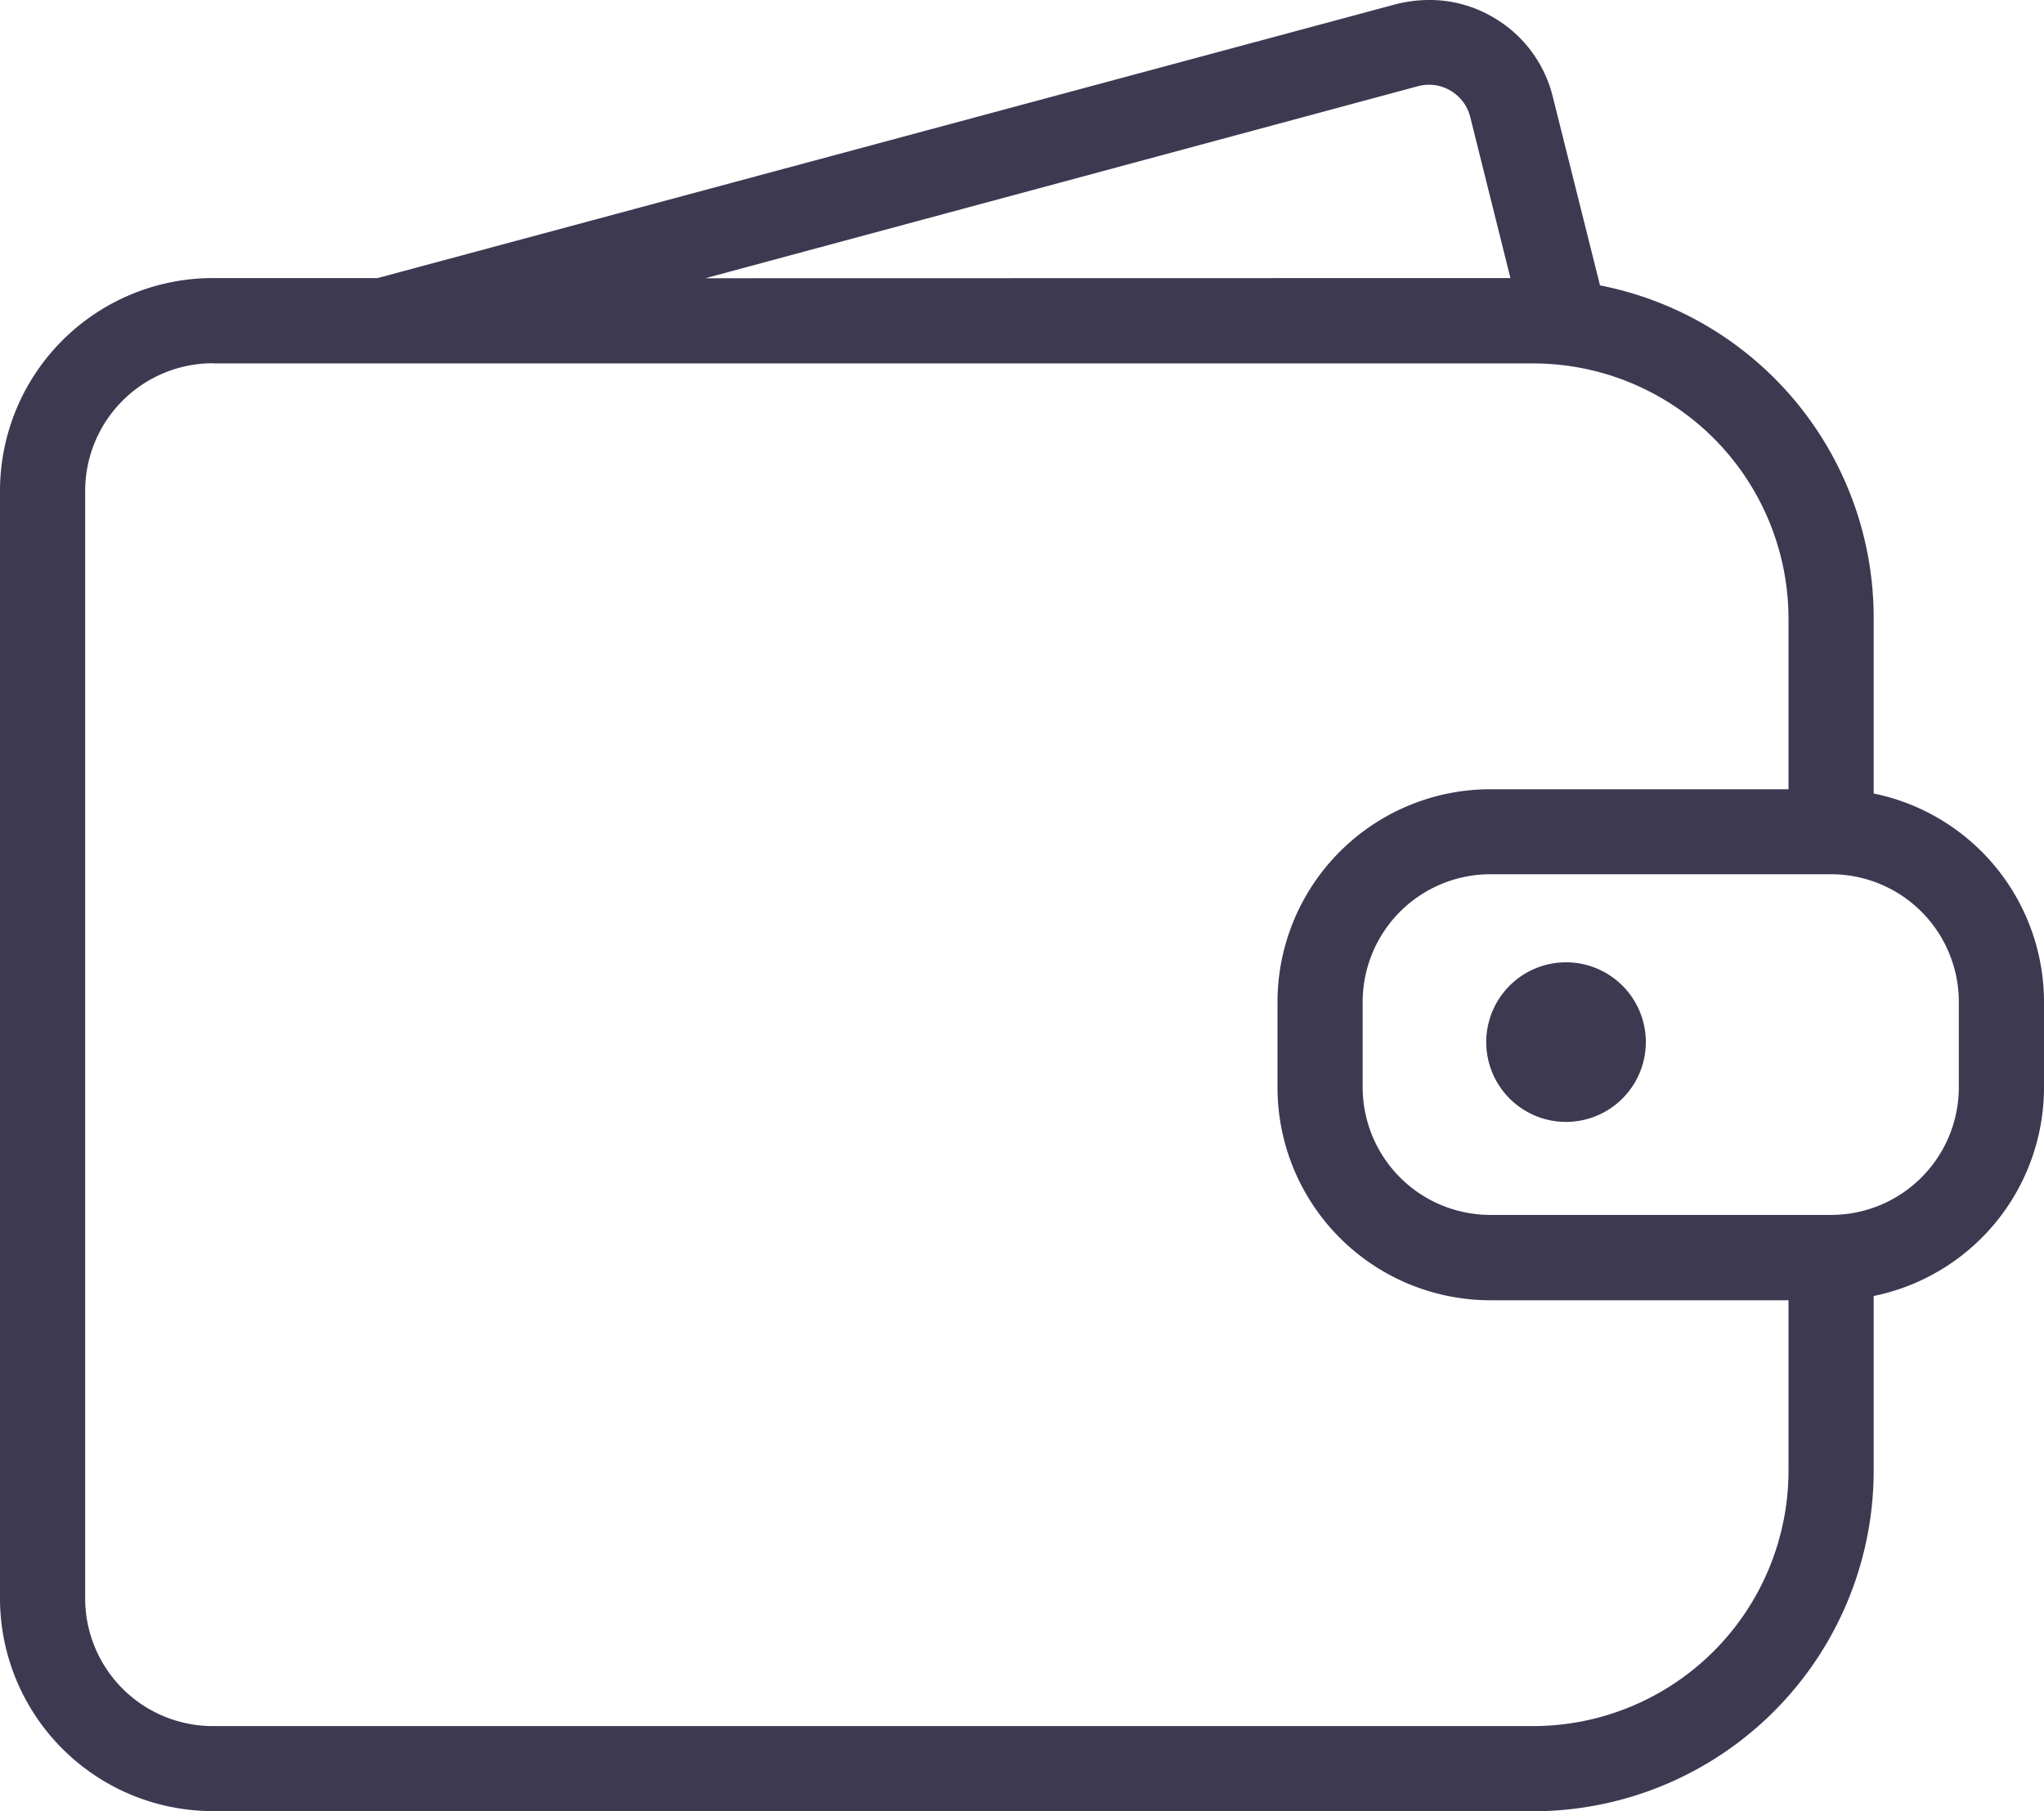 <svg xmlns="http://www.w3.org/2000/svg" width="24" height="21.264" viewBox="0 0 24 21.264">
  <g id="money_wallet_tab_bar_pardakht" data-name="money_wallet_tab bar_pardakht" transform="translate(0 0)">
    <path id="Path_3616" data-name="Path 3616" d="M18.687,14.762a.937.937,0,1,1,.937-.937A.938.938,0,0,1,18.687,14.762Z" transform="translate(-0.299 -1.589)" fill="#3c3951"/>
    <path id="Path_3625" data-name="Path 3625" d="M2.5,22.634a2.5,2.5,0,0,1-2.5-2.5v-13a2.5,2.5,0,0,1,2.5-2.5H4.433L16.388,1.419a1.6,1.6,0,0,1,.395-.05,1.47,1.47,0,0,1,.766.213,1.485,1.485,0,0,1,.683.922l.555,2.216A3.976,3.976,0,0,1,22,8.636v2.05a2.5,2.5,0,0,1,2,2.45v1a2.5,2.5,0,0,1-2,2.45v2.05a4,4,0,0,1-4,4Zm0-17A1.5,1.5,0,0,0,1,7.136v13a1.5,1.5,0,0,0,1.5,1.5H18a3,3,0,0,0,3-3v-2H17.5a2.5,2.5,0,0,1-2.5-2.5v-1a2.5,2.5,0,0,1,2.5-2.5H21v-2a3,3,0,0,0-3-3H2.5Zm15,6a1.5,1.5,0,0,0-1.5,1.5v1a1.5,1.5,0,0,0,1.5,1.5h4a1.5,1.5,0,0,0,1.5-1.5v-1a1.5,1.5,0,0,0-1.5-1.5Zm.235-7-.472-1.891a.5.5,0,0,0-.484-.379.5.5,0,0,0-.122.015L8.281,4.636Z" transform="translate(0 -1.369)" fill="#3c3951"/>
  </g>
</svg>

